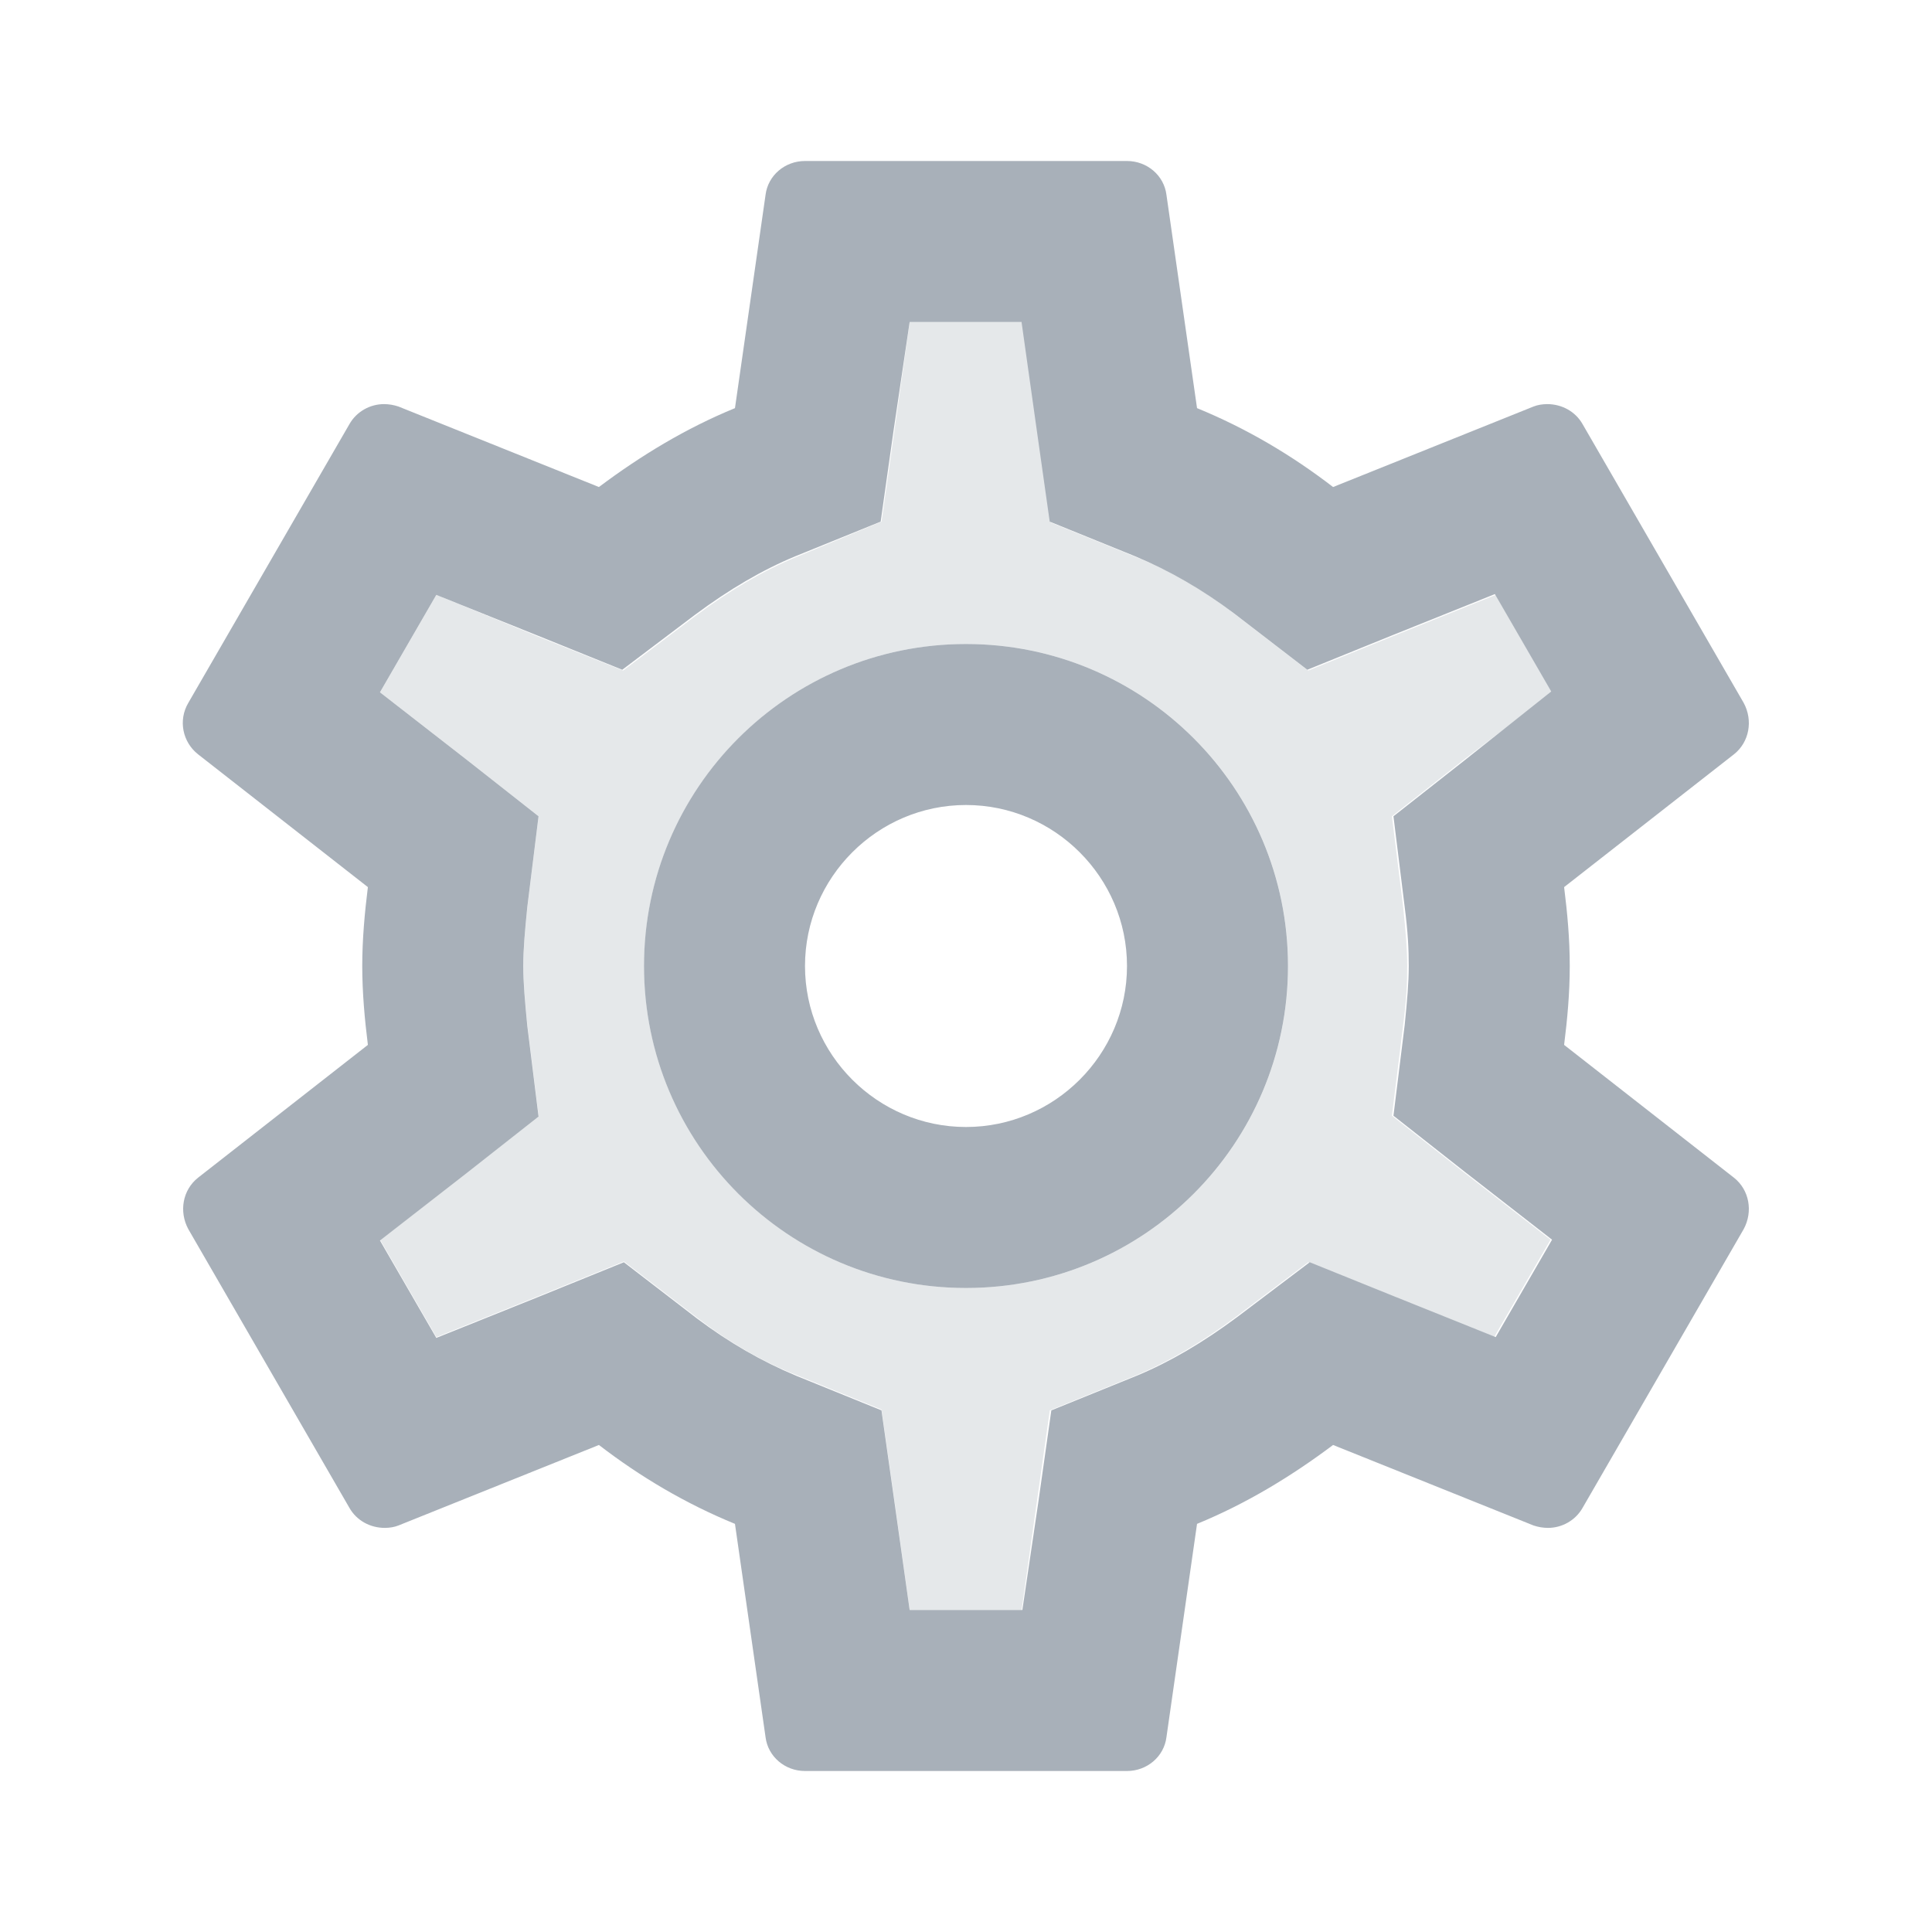 <svg width="24" height="24" viewBox="0 0 24 24" fill="none" xmlns="http://www.w3.org/2000/svg">
<path opacity="0.3" d="M19.281 8.6L18.581 7.39L17.311 7.9L16.251 8.33L15.341 7.63C14.951 7.33 14.541 7.09 14.111 6.92L13.051 6.49L12.891 5.36L12.701 4H11.301L11.111 5.35L10.951 6.48L9.891 6.92C9.481 7.09 9.071 7.33 8.641 7.65L7.741 8.33L6.691 7.91L5.421 7.39L4.721 8.6L5.801 9.44L6.691 10.14L6.551 11.27C6.521 11.57 6.501 11.8 6.501 12C6.501 12.2 6.521 12.43 6.551 12.73L6.691 13.86L5.801 14.56L4.721 15.4L5.421 16.61L6.691 16.1L7.751 15.67L8.661 16.37C9.051 16.67 9.461 16.91 9.891 17.08L10.951 17.51L11.111 18.64L11.301 20H12.691L12.881 18.65L13.041 17.52L14.101 17.09C14.511 16.92 14.921 16.68 15.351 16.36L16.251 15.68L17.291 16.1L18.561 16.61L19.261 15.4L18.181 14.56L17.291 13.86L17.431 12.73C17.471 12.42 17.481 12.21 17.481 12C17.481 11.79 17.461 11.57 17.431 11.27L17.291 10.14L18.181 9.44L19.281 8.6ZM12.001 16C9.791 16 8.001 14.21 8.001 12C8.001 9.79 9.791 8 12.001 8C14.211 8 16.001 9.79 16.001 12C16.001 14.21 14.211 16 12.001 16Z" fill="#A8B0B9"/>
<path d="M19.43 12.98C19.47 12.66 19.5 12.34 19.5 12C19.5 11.66 19.47 11.34 19.43 11.02L21.54 9.37C21.73 9.22 21.78 8.95 21.66 8.73L19.66 5.27C19.57 5.11 19.4 5.02 19.22 5.02C19.16 5.02 19.1 5.03 19.05 5.05L16.56 6.05C16.04 5.65 15.48 5.32 14.87 5.07L14.49 2.42C14.46 2.18 14.25 2 14 2H10C9.75 2 9.54 2.18 9.51 2.42L9.13 5.07C8.52 5.32 7.96 5.66 7.44 6.05L4.95 5.05C4.89 5.03 4.83 5.02 4.77 5.02C4.6 5.02 4.43 5.11 4.34 5.27L2.34 8.73C2.21 8.95 2.27 9.22 2.46 9.37L4.57 11.02C4.53 11.34 4.5 11.67 4.5 12C4.5 12.33 4.53 12.66 4.57 12.98L2.46 14.63C2.27 14.78 2.22 15.05 2.34 15.27L4.34 18.73C4.43 18.89 4.6 18.98 4.78 18.98C4.84 18.98 4.9 18.97 4.95 18.95L7.44 17.95C7.96 18.35 8.52 18.68 9.13 18.93L9.51 21.58C9.54 21.82 9.75 22 10 22H14C14.25 22 14.46 21.82 14.49 21.58L14.87 18.93C15.48 18.68 16.04 18.34 16.56 17.95L19.05 18.95C19.11 18.97 19.17 18.98 19.23 18.98C19.4 18.98 19.57 18.89 19.66 18.73L21.66 15.27C21.78 15.05 21.73 14.78 21.54 14.63L19.43 12.98ZM17.45 11.27C17.49 11.58 17.5 11.79 17.5 12C17.5 12.21 17.48 12.43 17.45 12.73L17.31 13.86L18.2 14.56L19.28 15.4L18.58 16.61L17.31 16.1L16.27 15.68L15.37 16.36C14.94 16.68 14.53 16.92 14.12 17.09L13.06 17.52L12.9 18.65L12.7 20H11.3L11.11 18.65L10.95 17.52L9.89 17.09C9.46 16.91 9.06 16.68 8.66 16.38L7.75 15.68L6.69 16.11L5.42 16.62L4.72 15.41L5.8 14.57L6.69 13.87L6.55 12.74C6.52 12.43 6.5 12.2 6.5 12C6.5 11.8 6.52 11.57 6.55 11.27L6.69 10.14L5.8 9.44L4.72 8.6L5.42 7.39L6.69 7.9L7.73 8.32L8.63 7.64C9.06 7.32 9.47 7.08 9.88 6.91L10.94 6.48L11.1 5.35L11.3 4H12.69L12.88 5.35L13.04 6.48L14.1 6.91C14.53 7.09 14.93 7.32 15.33 7.62L16.24 8.32L17.3 7.89L18.57 7.38L19.27 8.59L18.2 9.44L17.31 10.14L17.45 11.27ZM12 8C9.79 8 8 9.79 8 12C8 14.21 9.79 16 12 16C14.21 16 16 14.21 16 12C16 9.79 14.21 8 12 8ZM12 14C10.9 14 10 13.1 10 12C10 10.9 10.9 10 12 10C13.1 10 14 10.9 14 12C14 13.1 13.1 14 12 14Z" fill="#A8B0B9"/>
</svg>

